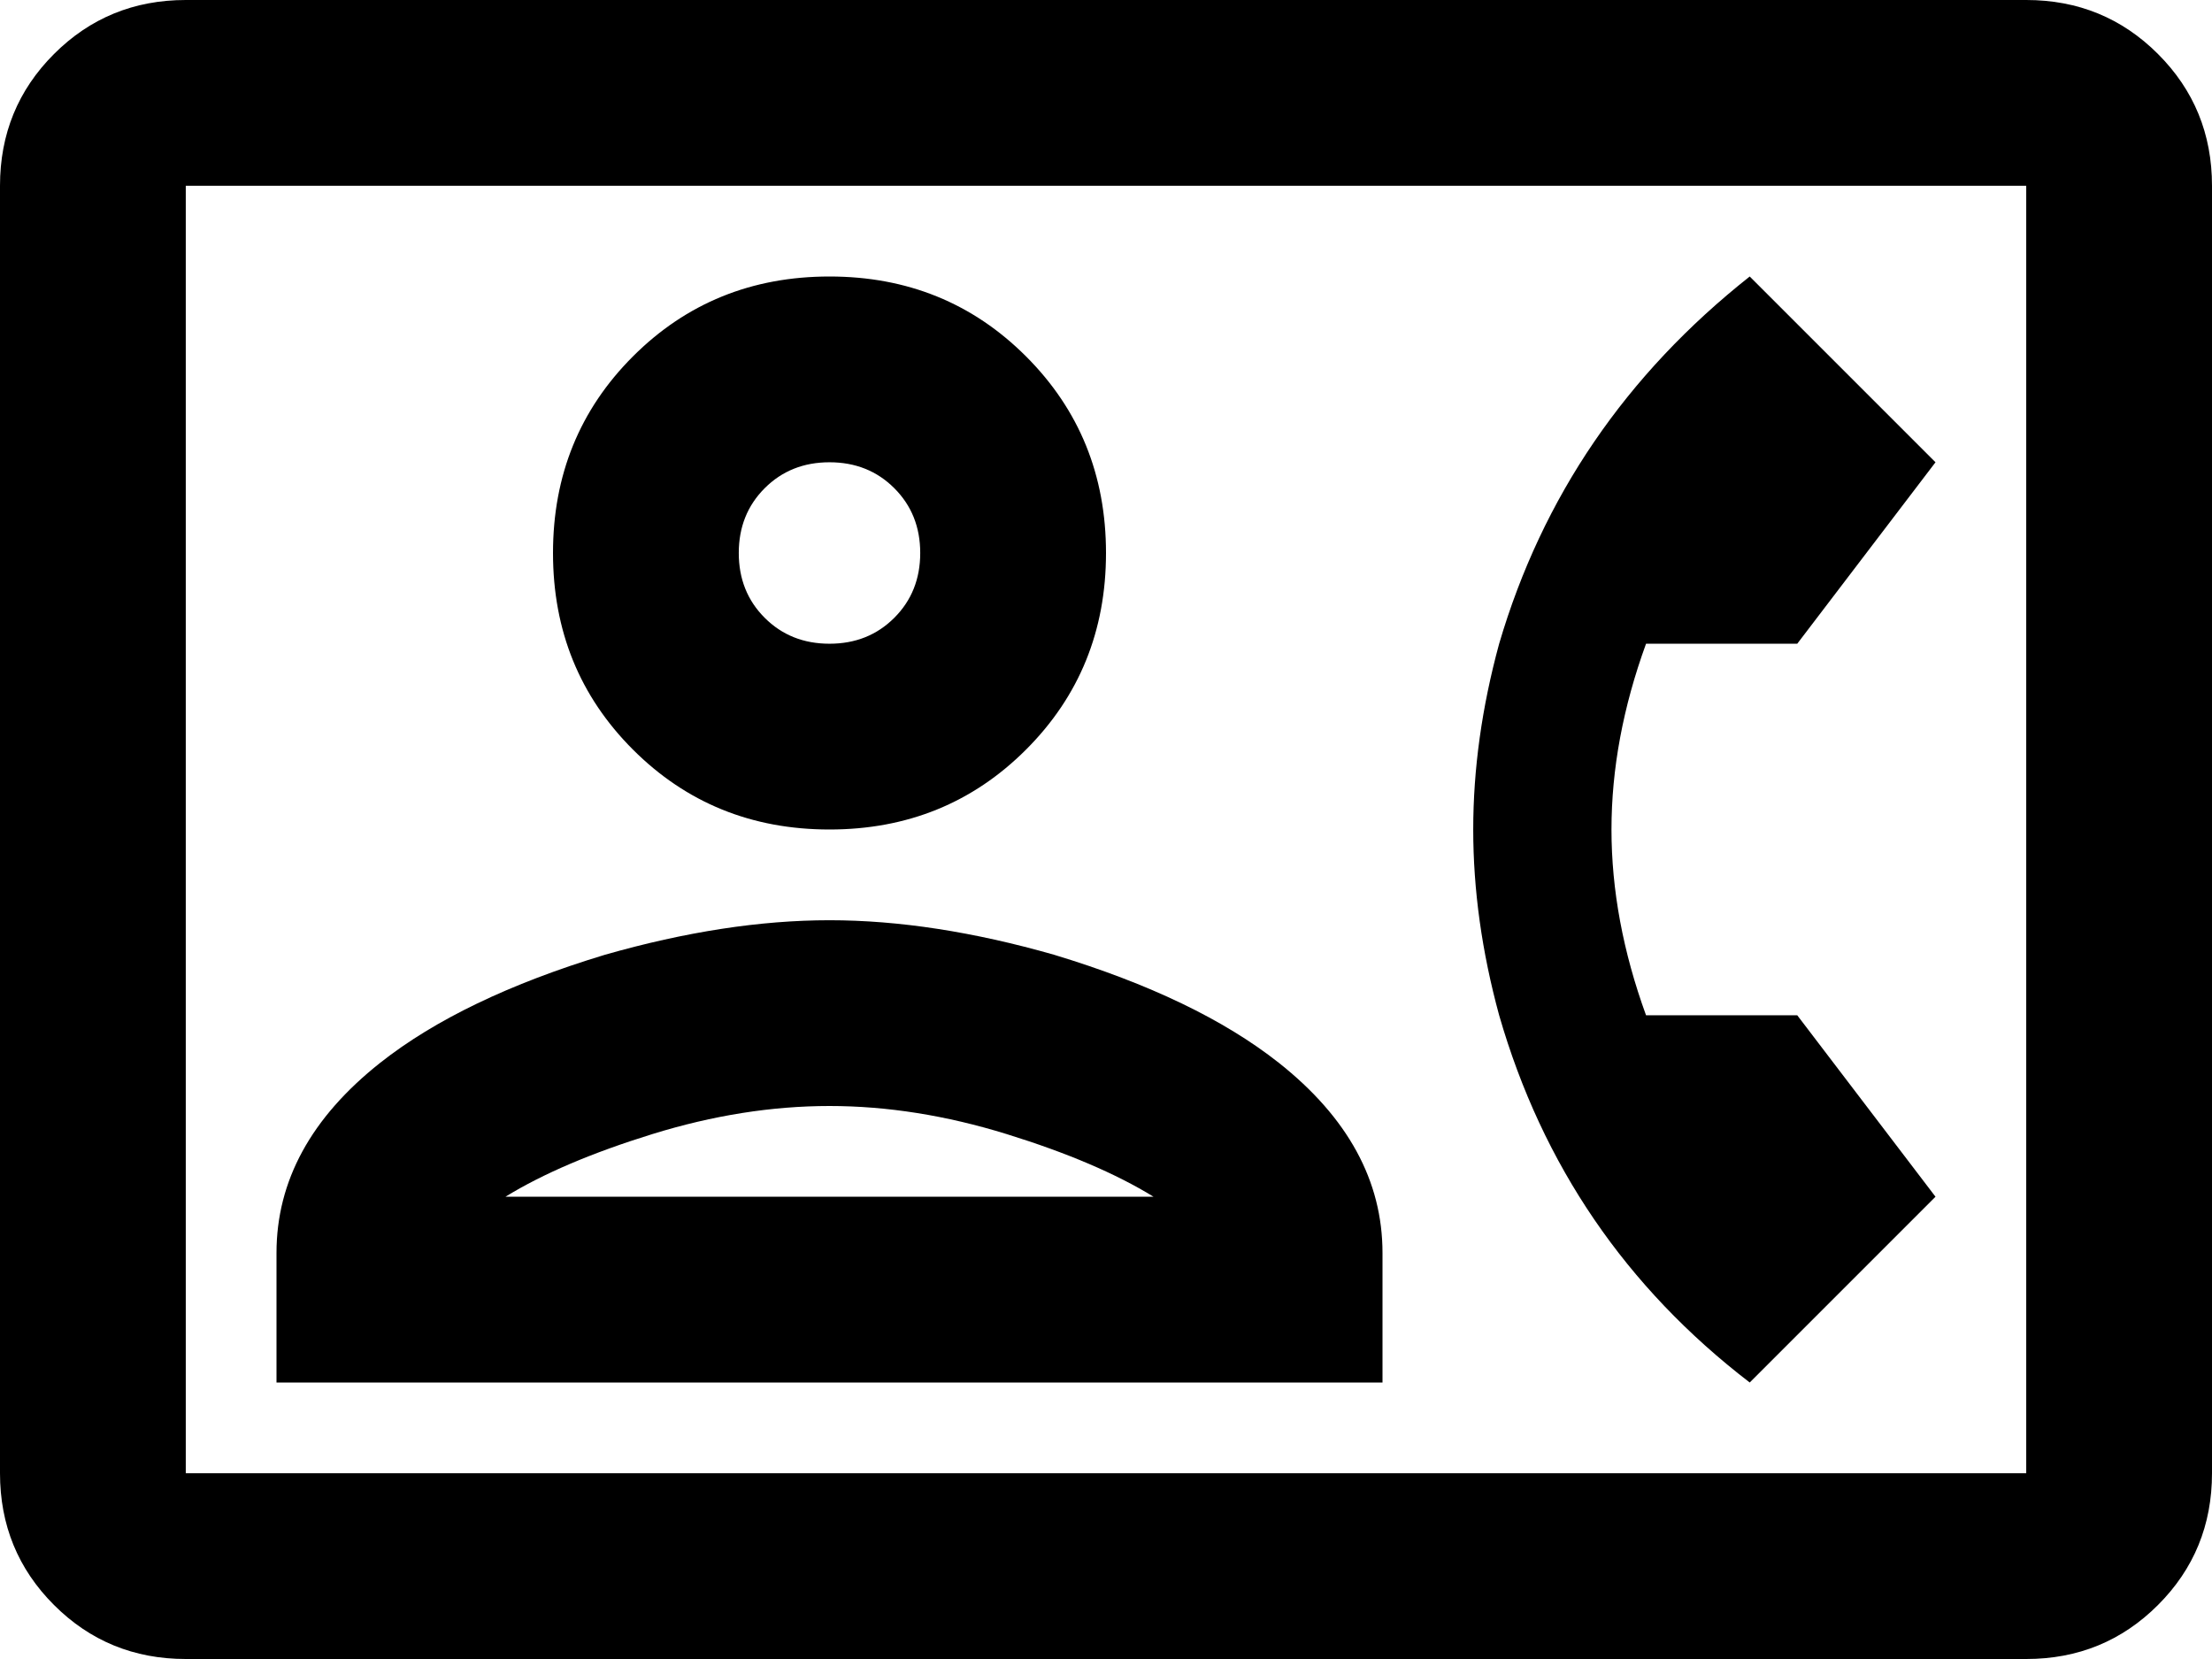 <svg xmlns="http://www.w3.org/2000/svg" viewBox="0 0 512 384">
      <g transform="scale(1 -1) translate(0 -384)">
        <path d="M469 384H43Q25 384 12.5 371.5Q0 359 0 341V43Q0 25 12.5 12.5Q25 0 43 0H469Q487 0 499.5 12.5Q512 25 512 43V341Q512 359 499.5 371.5Q487 384 469 384ZM469 43H43V341H469ZM405 64 448 107 416 149H381Q373 171 373.0 192.0Q373 213 381 235H416L448 277L405 320Q362 286 347 235Q341 213 341.0 192.0Q341 171 347 149Q362 97 405 64ZM192 192Q219 192 237.5 210.5Q256 229 256.0 256.0Q256 283 237.5 301.5Q219 320 192.0 320.0Q165 320 146.5 301.5Q128 283 128.0 256.0Q128 229 146.5 210.5Q165 192 192 192ZM192 277Q201 277 207.0 271.0Q213 265 213.0 256.0Q213 247 207.0 241.0Q201 235 192.0 235.0Q183 235 177.0 241.0Q171 247 171.0 256.0Q171 265 177.0 271.0Q183 277 192 277ZM320 94Q320 119 296 138Q277 153 244 163Q216 171 192.0 171.0Q168 171 140 163Q107 153 88 138Q64 119 64 94V64H320ZM117 107Q130 115 151.0 121.5Q172 128 192.0 128.0Q212 128 233.0 121.5Q254 115 267 107Z" />
      </g>
    </svg>